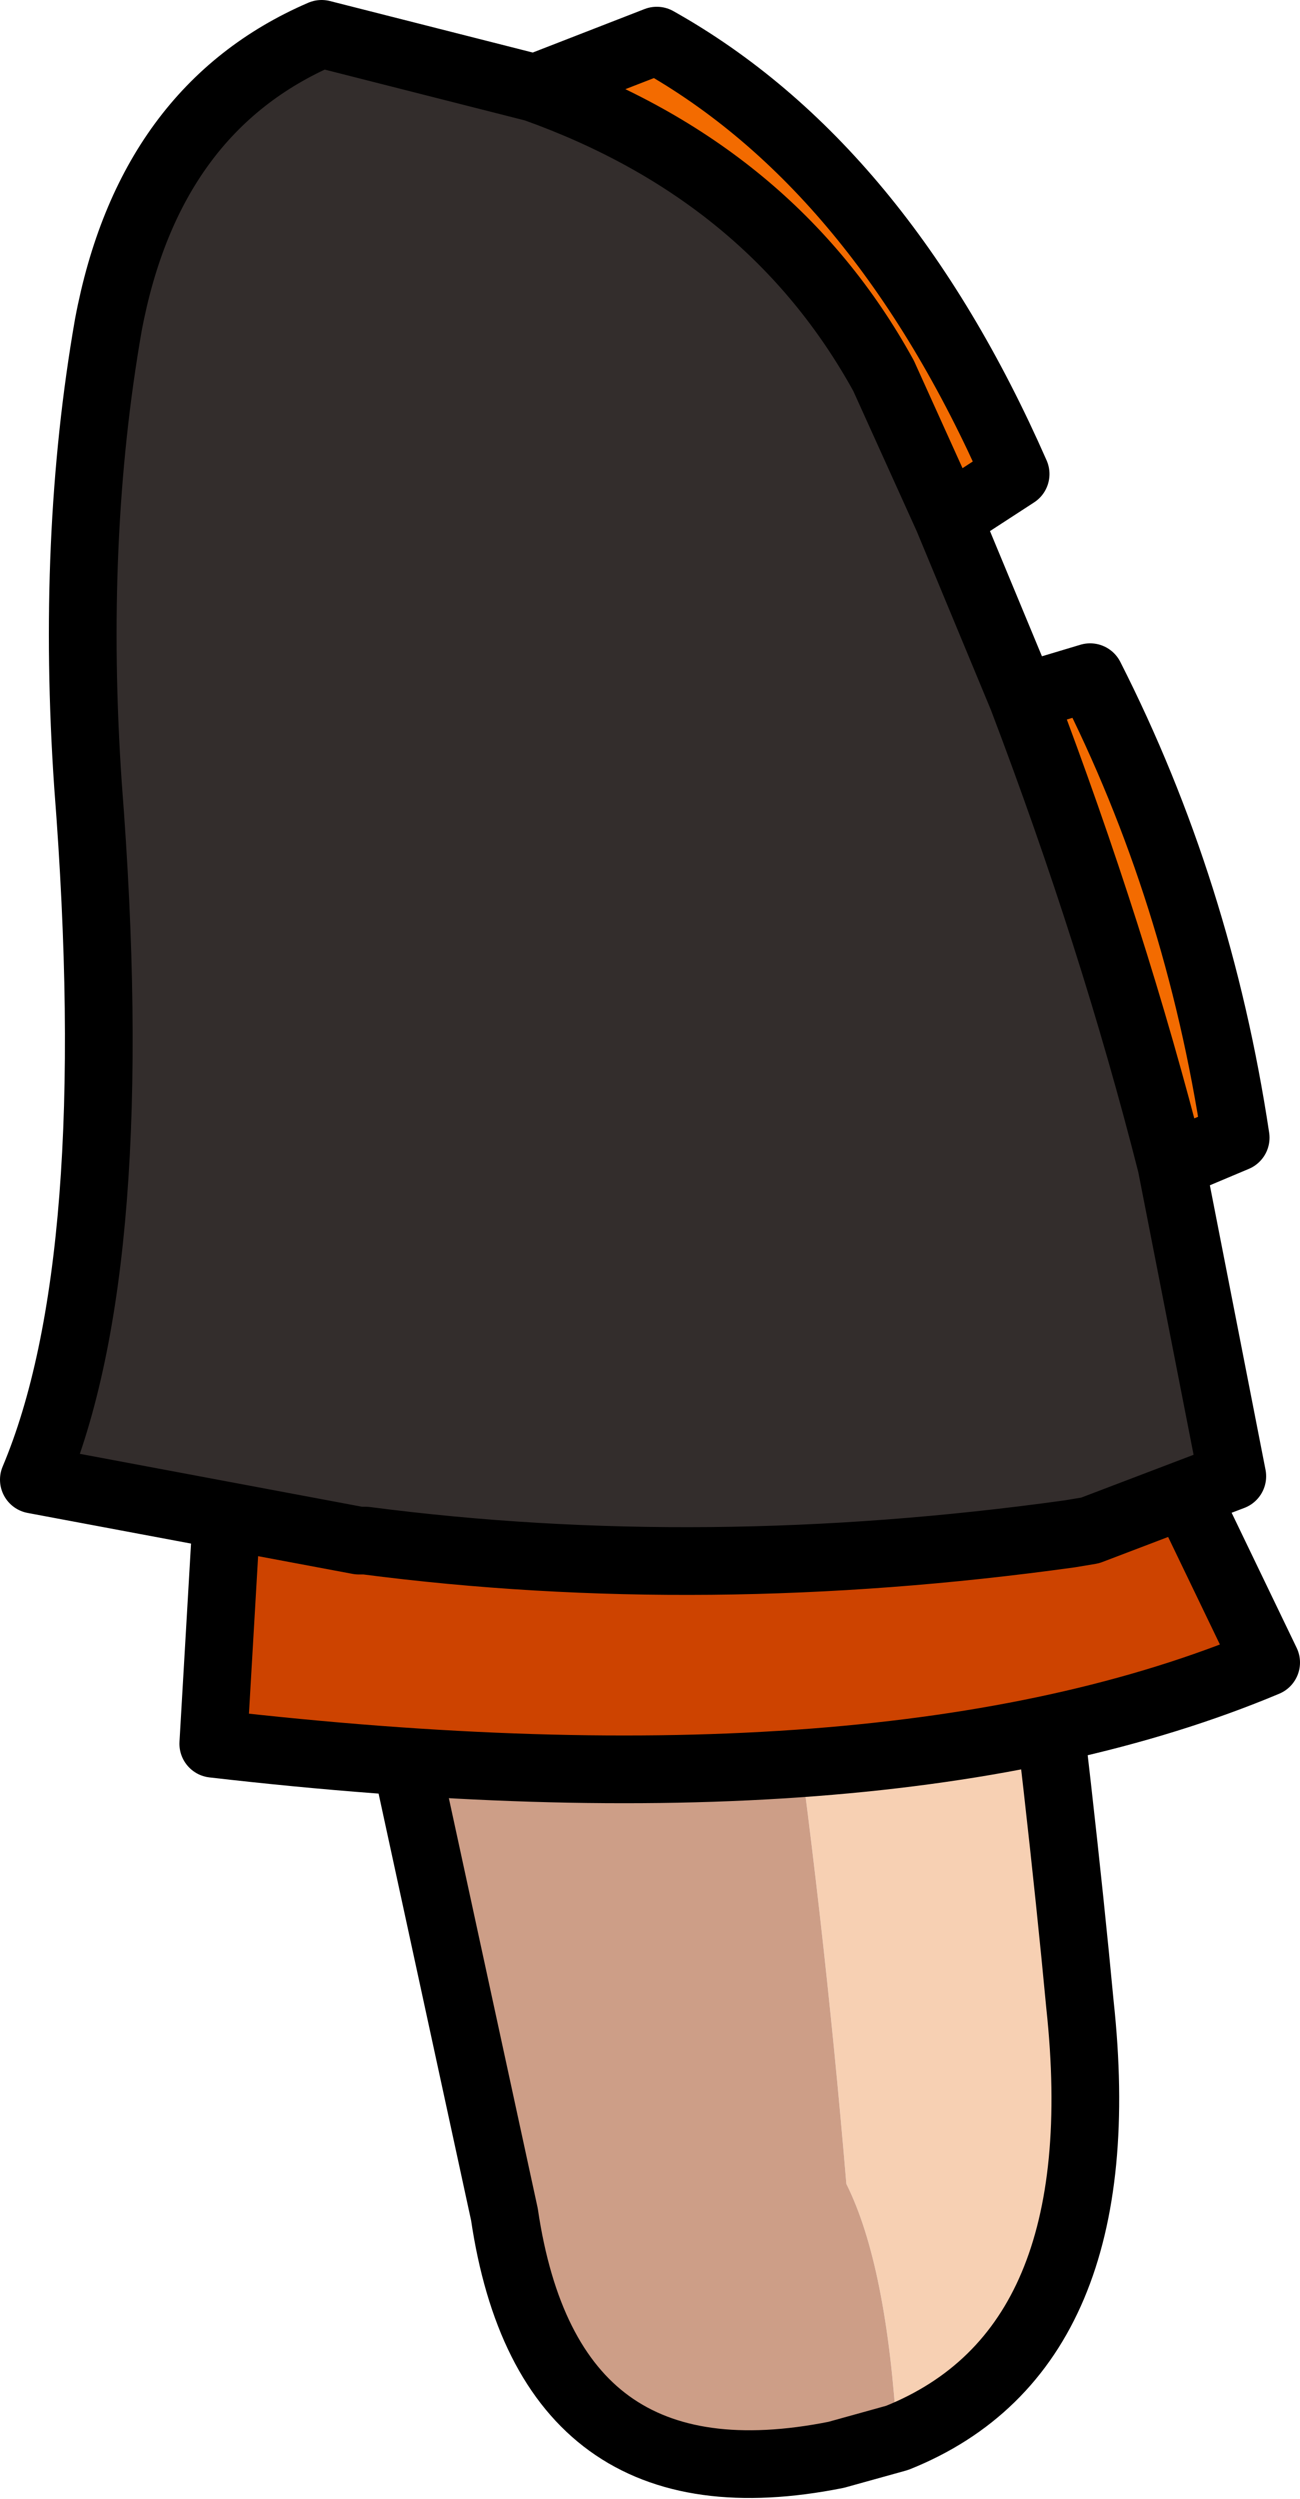 <?xml version="1.0" encoding="UTF-8" standalone="no"?>
<svg xmlns:xlink="http://www.w3.org/1999/xlink" height="36.9px" width="19.2px" xmlns="http://www.w3.org/2000/svg">
  <g transform="matrix(1.0, 0.0, 0.0, 1.0, 3.3, 1.85)">
    <path d="M2.9 0.0 Q9.1 1.15 10.6 11.55 12.1 21.9 12.65 27.75 13.2 32.85 9.95 34.15 9.8 31.6 9.2 30.4 7.85 14.35 2.9 0.0" fill="#f7d0b3" fill-rule="evenodd" stroke="none"/>
    <path d="M9.95 34.15 L9.05 34.4 Q4.8 35.25 4.15 30.85 L1.95 20.7 Q0.5 14.95 -0.65 7.6 -1.85 0.2 2.9 0.0 7.85 14.35 9.2 30.4 9.8 31.6 9.95 34.15" fill="#cd9e87" fill-rule="evenodd" stroke="none"/>
    <path d="M9.95 34.15 L9.05 34.4 Q4.8 35.25 4.15 30.85 L1.95 20.7 Q0.5 14.95 -0.65 7.6 -1.85 0.2 2.9 0.0 9.1 1.15 10.6 11.55 12.1 21.9 12.65 27.75 13.2 32.85 9.95 34.15 Z" fill="none" stroke="#000000" stroke-linecap="round" stroke-linejoin="round" stroke-width="1.0"/>
    <path d="M14.1 20.0 L15.4 22.7 Q9.8 25.05 -0.15 23.9 L0.15 18.75 14.1 20.0" fill="#cd4300" fill-rule="evenodd" stroke="none"/>
    <path d="M14.1 20.0 L13.5 18.75 M14.1 20.0 L15.4 22.7 Q9.8 25.05 -0.15 23.9 L0.15 18.75 14.1 20.0 Z" fill="none" stroke="#000000" stroke-linecap="round" stroke-linejoin="round" stroke-width="1.0"/>
    <path d="M4.6 -0.55 L6.4 -1.25 Q9.7 0.6 11.7 5.15 L10.7 5.8 9.75 3.7 Q8.1 0.7 4.6 -0.55 M11.8 8.45 L12.8 8.15 Q14.4 11.3 14.95 14.95 L14.0 15.35 Q13.15 12.0 11.8 8.45" fill="#f36b00" fill-rule="evenodd" stroke="none"/>
    <path d="M10.7 5.8 L11.8 8.45 Q13.15 12.0 14.0 15.35 L14.9 19.95 12.8 20.75 12.5 20.8 Q7.1 21.55 2.1 20.9 L2.0 20.9 -2.8 20.0 Q-1.45 16.8 -2.0 9.75 -2.25 6.1 -1.7 2.95 -1.1 -0.25 1.45 -1.35 L4.6 -0.55 Q8.1 0.7 9.75 3.7 L10.7 5.8" fill="#332d2c" fill-rule="evenodd" stroke="none"/>
    <path d="M4.6 -0.55 L6.4 -1.25 Q9.7 0.6 11.7 5.15 L10.7 5.8 11.8 8.45 12.8 8.15 Q14.4 11.3 14.95 14.95 L14.0 15.35 14.9 19.95 12.8 20.75 12.5 20.8 Q7.1 21.55 2.1 20.9 L2.0 20.9 -2.8 20.0 Q-1.45 16.8 -2.0 9.75 -2.25 6.1 -1.7 2.95 -1.1 -0.25 1.45 -1.35 L4.6 -0.55 Q8.1 0.7 9.75 3.7 L10.7 5.8 M14.0 15.35 Q13.15 12.0 11.8 8.45" fill="none" stroke="#000000" stroke-linecap="round" stroke-linejoin="round" stroke-width="1.0"/>
  </g>
</svg>
